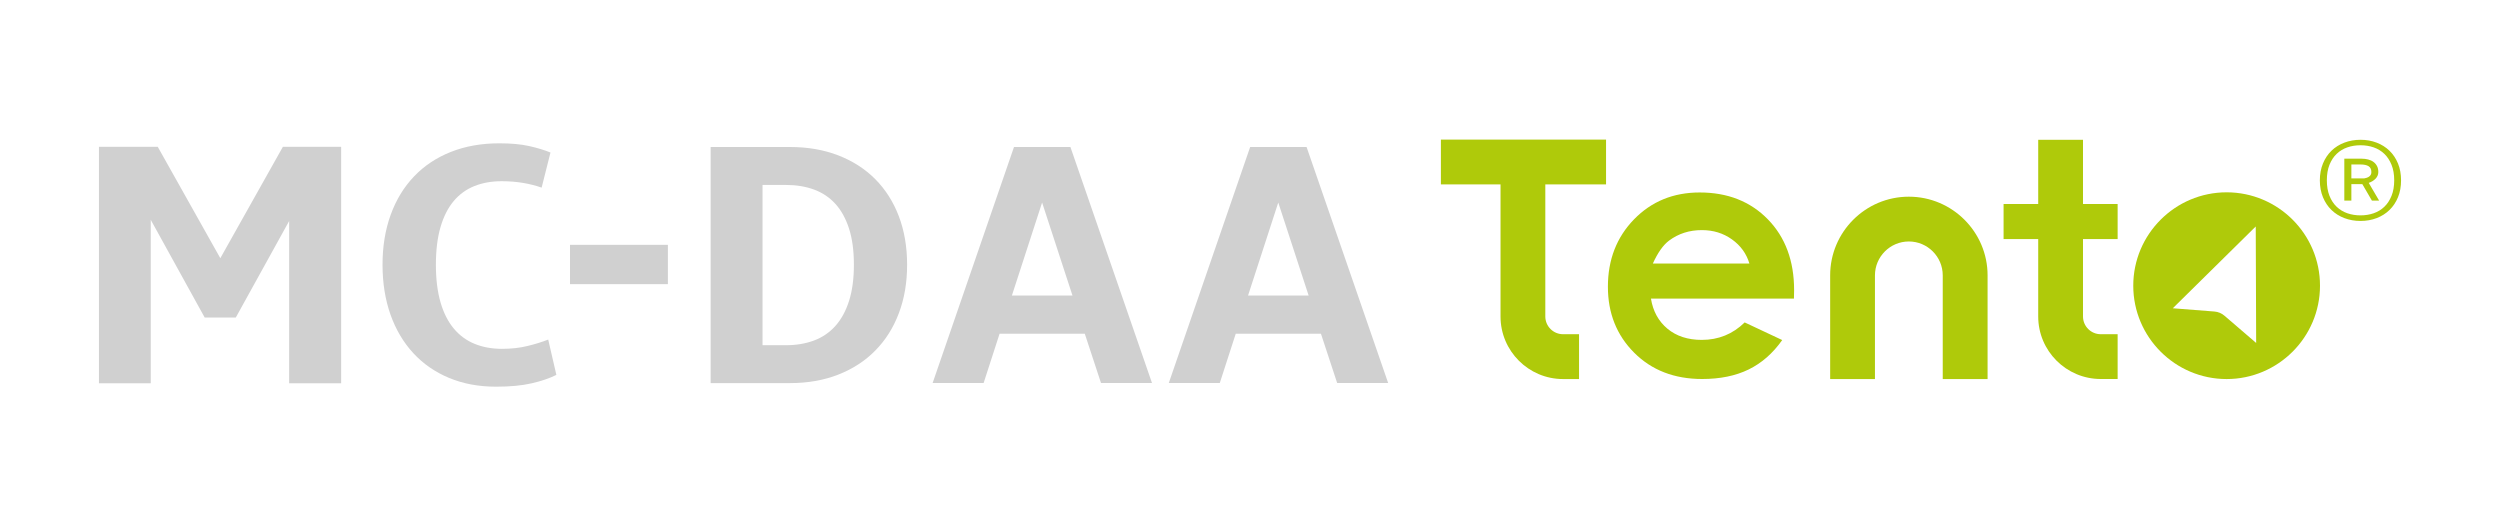 <?xml version="1.0" encoding="utf-8"?>
<!-- Generator: Adobe Illustrator 24.0.2, SVG Export Plug-In . SVG Version: 6.00 Build 0)  -->
<svg version="1.1" id="Capa_1" xmlns="http://www.w3.org/2000/svg" xmlns:xlink="http://www.w3.org/1999/xlink" x="0px" y="0px"
	 viewBox="0 0 475 100" style="enable-background:new 0 0 475 100;" xml:space="preserve">
<style type="text/css">
	.st0{fill:#FFFFFF;}
	.st1{fill:#D0D0D0;}
	.st2{fill:#AFCA0A;}
</style>
<g>
	<g>
		<path class="st2" d="M305.15,35.03v-8.51h-31.38v8.51h11.33v25.11c0,6.55,5.33,11.88,11.88,11.88h3.04V63.5h-3.04
			c-1.86,0-3.37-1.51-3.37-3.37V35.03H305.15z"/>
		<g>
			<path class="st2" d="M448.5,26.56c1.1,0,2.12,0.18,3.06,0.54c0.94,0.36,1.75,0.87,2.44,1.54c0.69,0.67,1.23,1.48,1.62,2.43
				c0.39,0.95,0.58,2.02,0.58,3.2c0,1.18-0.19,2.25-0.58,3.2c-0.39,0.95-0.93,1.76-1.62,2.43c-0.69,0.67-1.5,1.18-2.44,1.54
				c-0.94,0.36-1.96,0.54-3.06,0.54s-2.12-0.18-3.07-0.54c-0.94-0.36-1.76-0.87-2.45-1.54c-0.69-0.67-1.23-1.48-1.62-2.43
				c-0.39-0.95-0.59-2.02-0.59-3.2c0-1.18,0.2-2.25,0.59-3.2c0.39-0.95,0.93-1.76,1.62-2.43c0.69-0.67,1.5-1.18,2.45-1.54
				C446.38,26.74,447.4,26.56,448.5,26.56z M448.5,40.92c0.88,0,1.71-0.13,2.49-0.4c0.78-0.27,1.46-0.68,2.03-1.23
				c0.58-0.55,1.03-1.24,1.37-2.08c0.34-0.83,0.51-1.82,0.51-2.95c0-1.13-0.17-2.11-0.51-2.95c-0.34-0.83-0.79-1.53-1.37-2.08
				c-0.58-0.55-1.25-0.96-2.03-1.23c-0.78-0.27-1.61-0.4-2.49-0.4c-0.89,0-1.72,0.13-2.5,0.4c-0.78,0.27-1.46,0.68-2.03,1.23
				c-0.58,0.55-1.03,1.24-1.37,2.08c-0.33,0.83-0.5,1.82-0.5,2.95c0,1.13,0.17,2.11,0.5,2.95c0.33,0.83,0.79,1.53,1.37,2.08
				c0.58,0.55,1.25,0.96,2.03,1.23C446.78,40.79,447.61,40.92,448.5,40.92z M445.42,30.15h3.28c0.44,0,0.86,0.05,1.24,0.15
				c0.39,0.1,0.73,0.25,1.01,0.46c0.29,0.21,0.51,0.47,0.68,0.79c0.17,0.32,0.25,0.7,0.25,1.14c0,0.25-0.05,0.48-0.14,0.69
				s-0.23,0.41-0.39,0.58c-0.17,0.17-0.36,0.32-0.58,0.46c-0.22,0.13-0.46,0.24-0.71,0.33l1.97,3.36h-1.37l-1.82-3.13h-2.08v3.13
				h-1.34V30.15z M446.76,31.23v2.67h2.42c0.15-0.02,0.3-0.06,0.46-0.11c0.16-0.05,0.31-0.12,0.45-0.21
				c0.14-0.09,0.25-0.21,0.34-0.35c0.09-0.14,0.13-0.32,0.13-0.53c0-0.53-0.18-0.9-0.53-1.12c-0.35-0.22-0.86-0.33-1.53-0.33H446.76
				z"/>
		</g>
		<path class="st2" d="M377.63,72.02h-8.51v-19.7c0-3.55-2.89-6.44-6.44-6.44c-3.55,0-6.44,2.89-6.44,6.44v19.7h-8.51v-19.7
			c0-8.25,6.71-14.95,14.95-14.95c8.25,0,14.96,6.71,14.96,14.95V72.02z"/>
		<path class="st2" d="M340.85,56.74h-27.17c0.39,2.4,1.44,4.3,3.14,5.72c1.7,1.41,3.88,2.12,6.52,2.12c3.16,0,5.88-1.1,8.15-3.32
			l7.13,3.35c-1.78,2.52-3.9,4.38-6.38,5.59c-2.48,1.21-5.42,1.81-8.83,1.81c-5.29,0-9.59-1.67-12.92-5
			c-3.33-3.33-4.99-7.51-4.99-12.53c0-5.14,1.66-9.41,4.97-12.81c3.31-3.4,7.47-5.1,12.47-5.1c5.31,0,9.63,1.7,12.95,5.1
			c3.32,3.4,4.99,7.89,4.99,13.46L340.85,56.74z M332.39,50.08c-0.56-1.88-1.66-3.41-3.31-4.59c-1.65-1.18-3.55-1.77-5.73-1.77
			c-2.36,0-4.43,0.66-6.21,1.98c-1.12,0.83-2.15,2.28-3.1,4.37H332.39z"/>
		<path class="st2" d="M395.77,38.76v-12.2h-8.51v12.2h-6.58l0,0v6.66v0h6.58v14.71c0,6.55,5.33,11.88,11.88,11.88h3.21V63.5h-3.21
			c-1.86,0-3.37-1.51-3.37-3.37V45.42h6.58v0v-6.66l0,0H395.77z"/>
		<path class="st2" d="M423.06,36.54c-9.78,0-17.74,7.96-17.74,17.74c0,9.78,7.96,17.74,17.74,17.74c9.78,0,17.74-7.96,17.74-17.74
			C440.8,44.49,432.84,36.54,423.06,36.54z M422.64,59.98c-0.53-0.46-1.19-0.73-1.89-0.79l-7.92-0.62l15.76-15.54l0.08,22.13
			L422.64,59.98z"/>
	</g>
	<path class="st1" d="M135.02,27.93h15.07c3.38,0,6.45,0.53,9.2,1.6c2.75,1.07,5.09,2.57,7.02,4.52c1.93,1.95,3.42,4.29,4.47,7.04
		c1.04,2.75,1.57,5.81,1.57,9.2c0,3.39-0.52,6.46-1.57,9.22c-1.04,2.76-2.53,5.12-4.47,7.09c-1.93,1.97-4.28,3.49-7.02,4.57
		c-2.75,1.08-5.82,1.62-9.2,1.62h-15.07V27.93z M144.88,35.12v30.47h4.48c1.93,0,3.7-0.3,5.29-0.89c1.59-0.59,2.95-1.52,4.07-2.77
		c1.12-1.25,1.99-2.84,2.6-4.76c0.61-1.92,0.92-4.21,0.92-6.87c0-2.66-0.31-4.95-0.92-6.86c-0.62-1.91-1.48-3.48-2.6-4.71
		c-1.12-1.23-2.48-2.14-4.07-2.72c-1.59-0.58-3.36-0.87-5.29-0.87H144.88z"/>
	<path class="st1" d="M206.11,63.41h-16.19l-3.03,9.36h-9.69l15.46-44.84h10.72l15.5,44.84h-9.69L206.11,63.41z M192.26,56.15h11.51
		L198,38.48L192.26,56.15z"/>
	<path class="st1" d="M250.98,63.41h-16.19l-3.03,9.36h-9.69l15.46-44.84h10.72l15.5,44.84h-9.69L250.98,63.41z M237.13,56.15h11.51
		l-5.77-17.67L237.13,56.15z"/>
	<path class="st1" d="M72.68,50.29c0-3.48,0.52-6.64,1.55-9.48c1.03-2.84,2.51-5.27,4.43-7.28c1.92-2.02,4.25-3.57,6.99-4.66
		c2.74-1.09,5.82-1.64,9.23-1.64c2.25,0,4.15,0.18,5.7,0.53c1.55,0.35,2.89,0.76,4.01,1.22l-1.68,6.67
		c-1.04-0.37-2.2-0.67-3.49-0.89c-1.29-0.22-2.66-0.33-4.11-0.33c-1.92,0-3.65,0.31-5.19,0.93c-1.54,0.62-2.85,1.57-3.93,2.86
		c-1.08,1.29-1.91,2.93-2.49,4.92c-0.58,1.99-0.88,4.38-0.88,7.15s0.3,5.17,0.89,7.19c0.59,2.02,1.44,3.67,2.53,4.97
		c1.09,1.3,2.41,2.26,3.96,2.89c1.55,0.63,3.28,0.94,5.17,0.94c1.78,0,3.41-0.18,4.89-0.55c1.48-0.36,2.78-0.77,3.9-1.21l1.55,6.71
		c-1.28,0.64-2.84,1.17-4.69,1.6c-1.85,0.43-4.11,0.64-6.77,0.64c-3.3,0-6.28-0.56-8.94-1.67c-2.65-1.11-4.92-2.68-6.79-4.71
		c-1.87-2.03-3.32-4.47-4.33-7.32C73.19,56.93,72.68,53.77,72.68,50.29z"/>
	<path class="st1" d="M108.3,53.99v-7.47h18.6v7.47H108.3z"/>
	<polygon class="st1" points="53.75,27.89 41.86,49.06 29.97,27.89 18.8,27.89 18.8,72.82 24.89,72.82 28.64,72.82 28.64,55.67 
		28.64,41.76 38.89,60.33 44.8,60.33 54.94,41.99 54.94,56 54.94,72.82 60.69,72.82 64.82,72.82 64.82,27.89 	"/>
</g>
</svg>
